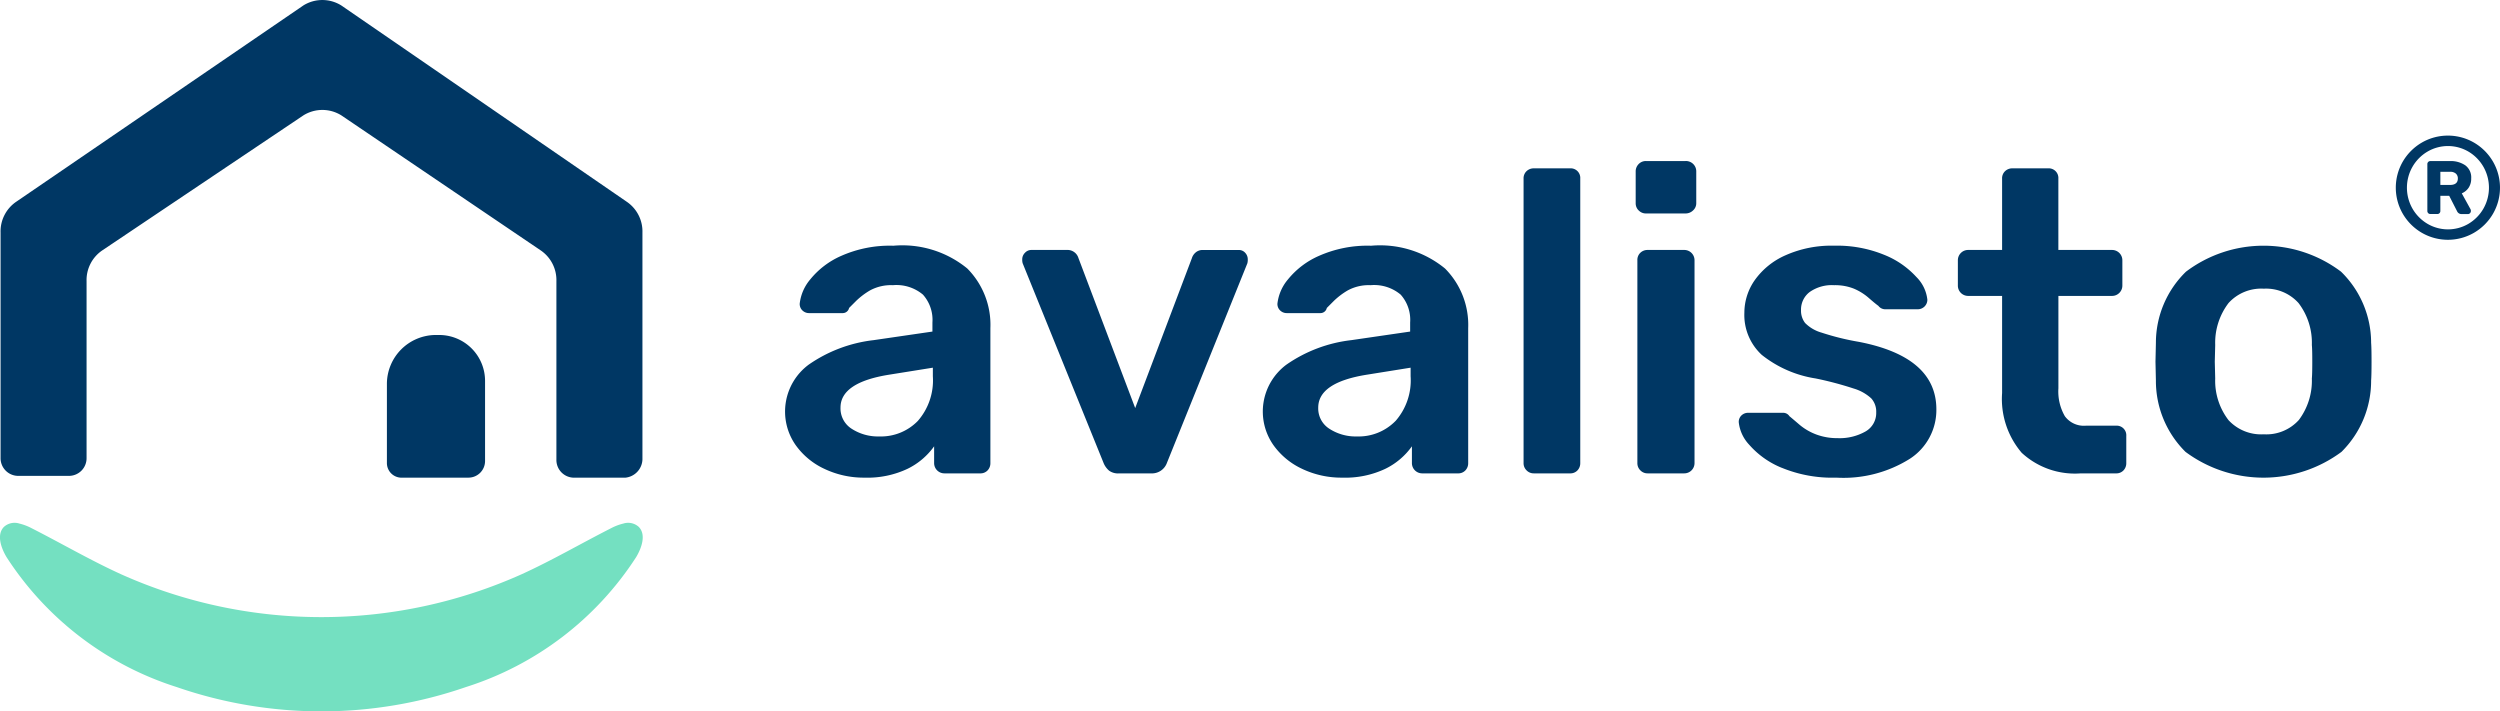 <svg xmlns="http://www.w3.org/2000/svg" width="22.931mm" height="6.526mm" viewBox="0 0 65 18.499"><defs><style>.cls-1{fill:#003764;}.cls-2{fill:#74e0c1;}</style></defs><g id="Capa_2" data-name="Capa 2"><g id="Capa_1-2" data-name="Capa 1"><path class="cls-1" d="M12.178,12.42H10.444a.38.38,0,0,1-.385-.385V9.963A1.275,1.275,0,0,1,11.311,8.71h.096a1.193,1.193,0,0,1,1.204,1.204v2.071a.432.432,0,0,1-.434.434Z"/><path class="cls-1" d="M16.255,12.42H14.913a.46.46,0,0,1-.447-.469v-4.64a.933.933,0,0,0-.403-.797l-5.19-3.515a.932.932,0,0,0-.984,0L2.653,6.514a.933.933,0,0,0-.403.797v4.593a.459.459,0,0,1-.447.469H.461a.46.46,0,0,1-.447-.469V6.046A.933.933,0,0,1,.416,5.249L7.888.141a.932.932,0,0,1,.984,0L16.3,5.249a.933.933,0,0,1,.403.797v5.905a.493.493,0,0,1-.447.469Z"/><path class="cls-2" d="M16.609,13.701a.411.411,0,0,0-.403-.088,1.353,1.353,0,0,0-.315.119c-.778.395-1.534.837-2.327,1.198a12.725,12.725,0,0,1-10.419,0c-.793-.361-1.549-.803-2.327-1.198a1.354,1.354,0,0,0-.315-.119.411.411,0,0,0-.403.088c-.194.2-.075.543.069.784a8.225,8.225,0,0,0,4.421,3.378,11.516,11.516,0,0,0,3.726.633v.003l.037-.002.038.002v-.003a11.516,11.516,0,0,0,3.725-.633A8.226,8.226,0,0,0,16.54,14.485C16.684,14.244,16.803,13.901,16.609,13.701Z"/><path class="cls-1" d="M21.433,12.19a1.892,1.892,0,0,1-.748-.62,1.518,1.518,0,0,1,.341-2.089,3.692,3.692,0,0,1,1.687-.637l1.53-.223V8.387a.985.985,0,0,0-.246-.726,1.07,1.07,0,0,0-.782-.246,1.144,1.144,0,0,0-.592.134,1.878,1.878,0,0,0-.363.274q-.14.14-.184.184a.169.169,0,0,1-.167.134h-.871a.245.245,0,0,1-.173-.067.231.231,0,0,1-.073-.178,1.182,1.182,0,0,1,.274-.631,2.139,2.139,0,0,1,.81-.614,3.114,3.114,0,0,1,1.352-.262,2.662,2.662,0,0,1,1.921.592A2.079,2.079,0,0,1,25.75,8.532V12.04a.27.27,0,0,1-.072.19.254.254,0,0,1-.196.078h-.927a.267.267,0,0,1-.268-.268V11.604a1.831,1.831,0,0,1-.693.586,2.437,2.437,0,0,1-1.117.229A2.374,2.374,0,0,1,21.433,12.19Zm2.43-1.245a1.601,1.601,0,0,0,.391-1.162V9.56l-1.117.179q-1.285.201-1.284.86a.625.625,0,0,0,.296.553,1.258,1.258,0,0,0,.709.196A1.341,1.341,0,0,0,23.863,10.945Zm4.971,1.29a.514.514,0,0,1-.145-.207l-2.1-5.183a.334.334,0,0,1-.011-.101A.236.236,0,0,1,26.65,6.572a.223.223,0,0,1,.162-.073h.927a.297.297,0,0,1,.301.212L29.515,10.61l1.474-3.898a.316.316,0,0,1,.095-.145.276.276,0,0,1,.196-.067h.927a.218.218,0,0,1,.168.073.247.247,0,0,1,.067.173.348.348,0,0,1-.011.101l-2.089,5.183a.416.416,0,0,1-.402.279H29.09A.397.397,0,0,1,28.833,12.235Zm5.021-.045a1.892,1.892,0,0,1-.748-.62,1.518,1.518,0,0,1,.34-2.089,3.691,3.691,0,0,1,1.687-.637l1.53-.223V8.387a.985.985,0,0,0-.246-.726,1.07,1.07,0,0,0-.782-.246,1.144,1.144,0,0,0-.592.134,1.878,1.878,0,0,0-.363.274q-.14.14-.184.184a.169.169,0,0,1-.167.134h-.871a.245.245,0,0,1-.173-.067.231.231,0,0,1-.073-.178,1.182,1.182,0,0,1,.274-.631,2.138,2.138,0,0,1,.81-.614,3.115,3.115,0,0,1,1.352-.262,2.662,2.662,0,0,1,1.921.592,2.079,2.079,0,0,1,.603,1.553V12.04a.27.27,0,0,1-.072.19.254.254,0,0,1-.196.078h-.927a.267.267,0,0,1-.268-.268V11.604a1.831,1.831,0,0,1-.693.586,2.436,2.436,0,0,1-1.117.229A2.375,2.375,0,0,1,33.854,12.19Zm2.43-1.245a1.601,1.601,0,0,0,.391-1.162V9.56l-1.117.179q-1.285.201-1.285.86a.625.625,0,0,0,.296.553,1.257,1.257,0,0,0,.709.196A1.342,1.342,0,0,0,36.284,10.945ZM39.691,12.23a.259.259,0,0,1-.078-.19V4.645a.254.254,0,0,1,.078-.195.268.268,0,0,1,.19-.073h.938a.25.25,0,0,1,.268.268V12.04a.27.27,0,0,1-.072.19.254.254,0,0,1-.196.078h-.938A.258.258,0,0,1,39.691,12.23Zm2.915-6.758a.257.257,0,0,1-.078-.19V4.466a.271.271,0,0,1,.078-.201.259.259,0,0,1,.19-.078h1.028a.268.268,0,0,1,.279.279v.816a.249.249,0,0,1-.084.19.277.277,0,0,1-.196.078H42.795A.257.257,0,0,1,42.606,5.471ZM42.65,12.23a.259.259,0,0,1-.078-.19V6.767A.254.254,0,0,1,42.65,6.572a.268.268,0,0,1,.19-.073H43.79a.267.267,0,0,1,.268.268V12.04a.267.267,0,0,1-.268.268H42.84A.258.258,0,0,1,42.65,12.23Zm3.675-.067a2.242,2.242,0,0,1-.843-.597,1.011,1.011,0,0,1-.274-.587.231.231,0,0,1,.072-.179.247.247,0,0,1,.173-.067H46.37a.193.193,0,0,1,.156.089q.056.045.251.212a1.479,1.479,0,0,0,.447.263,1.549,1.549,0,0,0,.553.095,1.362,1.362,0,0,0,.726-.173.552.552,0,0,0,.279-.497.517.517,0,0,0-.128-.363,1.159,1.159,0,0,0-.458-.257,8.852,8.852,0,0,0-.989-.262,2.98,2.98,0,0,1-1.402-.614A1.411,1.411,0,0,1,45.354,8.13a1.479,1.479,0,0,1,.268-.843,1.931,1.931,0,0,1,.798-.648,2.938,2.938,0,0,1,1.268-.251,3.237,3.237,0,0,1,1.307.24,2.266,2.266,0,0,1,.832.575.977.977,0,0,1,.285.592.248.248,0,0,1-.246.246h-.838a.223.223,0,0,1-.19-.089q-.079-.056-.252-.207a1.433,1.433,0,0,0-.385-.24,1.322,1.322,0,0,0-.514-.09.999.999,0,0,0-.637.179.572.572,0,0,0-.223.469.522.522,0,0,0,.106.335.98.98,0,0,0,.43.251,6.718,6.718,0,0,0,.972.24q2.01.391,2.011,1.754a1.51,1.51,0,0,1-.687,1.284,3.245,3.245,0,0,1-1.915.492A3.452,3.452,0,0,1,46.325,12.162Zm6.244-.385a2.155,2.155,0,0,1-.514-1.558V7.694H51.173a.267.267,0,0,1-.268-.268V6.767a.267.267,0,0,1,.268-.268h.882V4.645a.254.254,0,0,1,.078-.195.269.269,0,0,1,.19-.073h.927a.251.251,0,0,1,.268.268V6.499h1.396a.268.268,0,0,1,.268.268v.659a.268.268,0,0,1-.268.268H53.519v2.402a1.291,1.291,0,0,0,.168.726.613.613,0,0,0,.547.246h.782a.25.25,0,0,1,.268.268V12.04a.27.27,0,0,1-.072.19.255.255,0,0,1-.196.078H54.1A2.038,2.038,0,0,1,52.569,11.777Zm4.256-.028a2.596,2.596,0,0,1-.771-1.854l-.011-.491.011-.492a2.58,2.58,0,0,1,.782-1.849,3.346,3.346,0,0,1,4.032,0A2.582,2.582,0,0,1,61.65,8.912q.011.134.011.492c0,.238-.004.402-.011.491a2.598,2.598,0,0,1-.771,1.854,3.401,3.401,0,0,1-4.055,0Zm2.943-.826a1.702,1.702,0,0,0,.341-1.083q.011-.112.011-.436t-.011-.436a1.704,1.704,0,0,0-.346-1.089,1.133,1.133,0,0,0-.905-.374,1.145,1.145,0,0,0-.916.374,1.704,1.704,0,0,0-.346,1.089l-.011.436.011.436a1.68,1.68,0,0,0,.346,1.083,1.154,1.154,0,0,0,.916.368A1.137,1.137,0,0,0,59.768,10.923ZM62.967,6.052a1.365,1.365,0,0,1-.493-.493,1.355,1.355,0,0,1,0-1.358,1.368,1.368,0,0,1,.493-.493,1.355,1.355,0,0,1,1.358,0,1.366,1.366,0,0,1,.493.493,1.354,1.354,0,0,1,0,1.358,1.363,1.363,0,0,1-.493.493,1.354,1.354,0,0,1-1.358,0Zm1.217-.235a1.088,1.088,0,0,0,.387-.395,1.099,1.099,0,0,0,0-1.083,1.087,1.087,0,0,0-.387-.395,1.052,1.052,0,0,0-1.072,0,1.083,1.083,0,0,0-.388.395,1.097,1.097,0,0,0,0,1.083,1.085,1.085,0,0,0,.388.395,1.052,1.052,0,0,0,1.072,0Zm-1.05-.275a.081.081,0,0,1-.022-.06V4.271a.078.078,0,0,1,.083-.083h.508a.671.671,0,0,1,.393.109.388.388,0,0,1,.156.342.423.423,0,0,1-.066.241.406.406,0,0,1-.179.147l.222.403a.092.092,0,0,1,.015.053.087.087,0,0,1-.021.058.076.076,0,0,1-.062.025h-.166a.123.123,0,0,1-.109-.071L63.68,5.091h-.23v.391a.078.078,0,0,1-.083.083h-.173A.082.082,0,0,1,63.134,5.542Zm.564-.733q.207,0,.207-.169a.167.167,0,0,0-.049-.124.216.216,0,0,0-.158-.049H63.45v.342Z"/></g></g></svg>